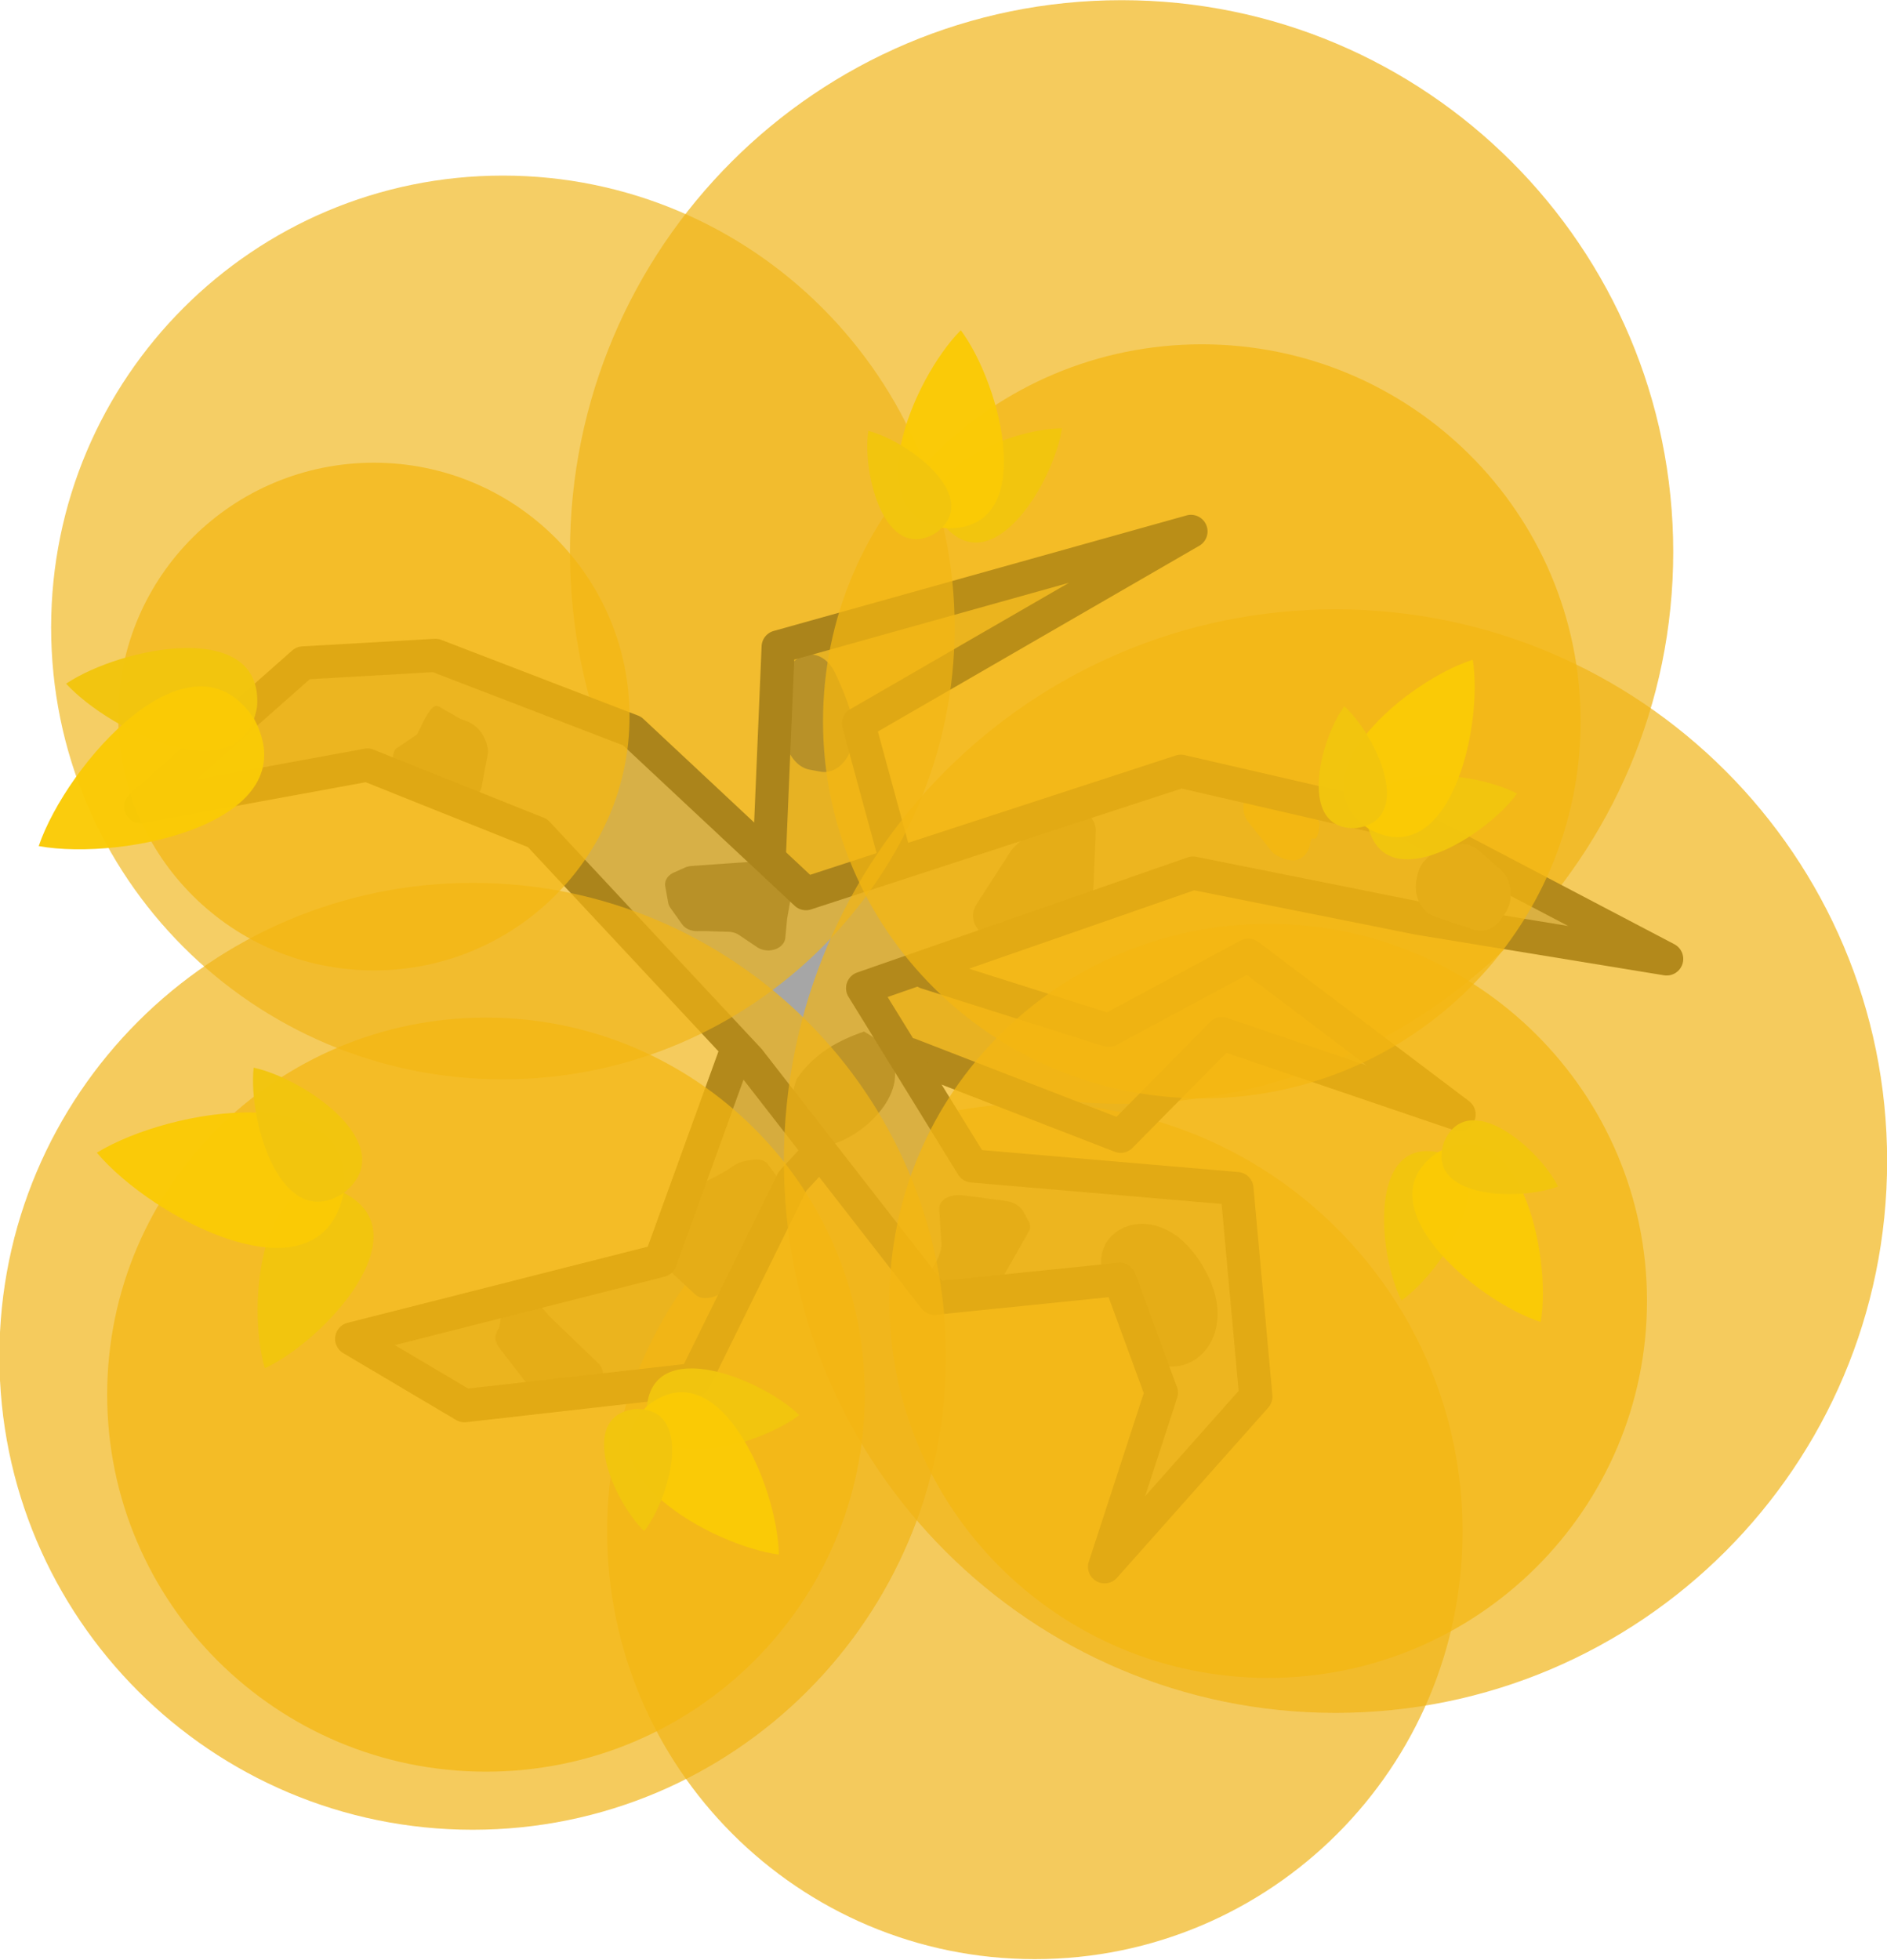 <svg xmlns="http://www.w3.org/2000/svg" width="511.987" height="531.601" viewBox="0 0 511.987 531.601"><defs><clipPath id="a" clipPathUnits="userSpaceOnUse"><path d="M1118.505 352.761h206.739v206.74h-206.739Z"/></clipPath><clipPath id="b" clipPathUnits="userSpaceOnUse"><path d="M-155.054 77.527H0V-77.527h-155.054Z"/></clipPath><clipPath id="c" clipPathUnits="userSpaceOnUse"><path d="M977.19 458.523h300.92V759.44H977.19z"/></clipPath><clipPath id="d" clipPathUnits="userSpaceOnUse"><path d="M-225.69 112.845H0v-225.69h-225.69z"/></clipPath><clipPath id="e" clipPathUnits="userSpaceOnUse"><path d="M996.332 190.477h249.705v249.706H996.332Z"/></clipPath><clipPath id="f" clipPathUnits="userSpaceOnUse"><path d="M-187.279 93.64H0V-93.64h-187.279Z"/></clipPath><clipPath id="g" clipPathUnits="userSpaceOnUse"><path d="M977.19 458.523h300.92V759.44H977.19z"/></clipPath><clipPath id="h" clipPathUnits="userSpaceOnUse"><path d="M-225.69 112.845H0v-225.69h-225.69z"/></clipPath><clipPath id="i" clipPathUnits="userSpaceOnUse"><path d="M802.803 445.119h228.762V673.88H802.803Z"/></clipPath><clipPath id="j" clipPathUnits="userSpaceOnUse"><path d="M-171.572 85.786H0V-85.786h-171.572Z"/></clipPath></defs><path d="M0 0h-38.899zh38.899Z" style="fill:#5fbc6d;fill-opacity:1;fill-rule:nonzero;stroke:none" transform="matrix(1.333 0 0 -1.333 152.355 606.387)"/><path d="m2208.234 661.365 15.128 5.867 7.262-7.358 17.027 5.789-15.124-11.42-10.028 5.388-13.083-4.142-4.871-17.872 23.858-13.786-29.624 8.286-.99 23.421-7.467 20.616-22.151 5.618 8.092 4.793 16.533-1.874 7.017-14.239z" style="color:#000;fill:#999;stroke-linejoin:round;-inkscape-stroke:none" transform="translate(-8100.246 -2213.926)scale(3.78)"/><g opacity="0.949" style="fill:#efb416;fill-opacity:.863"><g clip-path="url(#a)" opacity="0.846" style="fill:#efb416;fill-opacity:.863" transform="translate(-1091.418 -96.873)scale(1.123)"><path d="M0 0c0-42.817-34.71-77.527-77.527-77.527S-155.054-42.817-155.054 0s34.71 77.527 77.527 77.527S0 42.817 0 0" clip-path="url(#b)" style="fill:#efb416;fill-opacity:.863;fill-rule:nonzero;stroke:none" transform="matrix(1.333 0 0 -1.333 1325.244 456.13)"/></g></g><g opacity="0.949" style="opacity:.95;fill:#efb416;fill-opacity:.863"><g clip-path="url(#c)" opacity="0.846" style="fill:#efb416;fill-opacity:.863" transform="translate(-817.735 -456.218)scale(.995)"><path d="M0 0c0-62.322-50.522-112.845-112.845-112.845S-225.689-62.322-225.689 0s50.522 112.845 112.844 112.845C-50.522 112.845 0 62.322 0 0" clip-path="url(#d)" style="fill:#efb416;fill-opacity:.863;fill-rule:nonzero;stroke:none" transform="matrix(1.333 0 0 -1.333 1278.11 608.982)"/></g></g><path d="m2201.03 640.923.777.144c1.222.227 2.368-1.04 2.408-2.768v-.06c.016-1.124-.713-2.912-1.348-4.25-.512-1.079-1.463-1.566-2.352-1.216-.789.311-1.38 1.227-1.525 2.359l-.148 1.163a4.1 4.1 0 0 0 .157 1.767l.365 1.128c.305.942.934 1.597 1.665 1.733" style="fill:#4d4d4d;fill-opacity:1;fill-rule:nonzero;stroke:none;stroke-width:.335" transform="translate(-8100.246 -2213.926)scale(3.78)"/><path d="m2190.836 676.732 1.992 1.854c.684.637 2.292.013 2.897-1.124.57-1.311 2.323-3.638 3.332-4.927.444-.567.545-1.182.257-1.569l-1.272-1.712c-.22-.295-.638-.417-1.136-.33l-.399.068a2.6 2.6 0 0 0-1.095.47c-.225.167-.662.429-1.465.837l-1.36.692c-.641.326-1.155.899-1.318 1.468l-.607 2.127a1.3 1.3 0 0 0-.052.328l-.03 1.162a.83.83 0 0 0 .256.656" style="fill:#4d4d4d;fill-opacity:1;fill-rule:nonzero;stroke:none;stroke-width:.396" transform="translate(-8100.246 -2213.926)scale(3.78)"/><path d="m2180.895 685.039 1.25.836c.215.143.439.211.624.189l2.06-.25a.43.43 0 0 0 .268-.128l.984-1.043c.204-.216.153-.642-.123-1.03l-3.64-3.501c-.33-.465-2.12-2.27-2.446-2.114-1.08.515-.894 2.76-1.198 3.103a.4.4 0 0 0-.083.146l-.082.237c-.087.251.012.611.255.927l1.747 2.267c.11.141.242.266.384.36" style="fill:#4d4d4d;fill-opacity:1;fill-rule:nonzero;stroke:none;stroke-width:.342" transform="translate(-8100.246 -2213.926)scale(3.78)"/><path d="m2228.082 622.684-29.623 8.287a1.19 1.19 0 0 0-.87 1.096l-.982 23.238-7.19 19.85-21.539 5.462a1.19 1.19 0 0 0-.314 2.18l8.092 4.793a1.2 1.2 0 0 0 .74.158l16.533-1.873a1.19 1.19 0 0 0 .936-.658l6.94-14.082 7.753-8.367 14.373 5.574a1.19 1.19 0 0 0 1.278-.273l6.738-6.827 16.32 5.547a1.19 1.19 0 0 0 1.102-2.076l-15.125-11.42a1.19 1.19 0 0 0-1.28-.1l-9.586 5.151-11.984-3.795-4.459-16.36 23.063-13.327a1.19 1.19 0 0 0-.916-2.178m-8.434 4.832-15.7 9.07a1.19 1.19 0 0 0-.552 1.344l4.871 17.871a1.19 1.19 0 0 0 .79.822l13.083 4.143a1.2 1.2 0 0 0 .922-.086l9.357-5.027 8.608 6.5-10.02-3.407a1.19 1.19 0 0 0-1.23.291l-6.713 6.803-14.398-5.586a1.19 1.19 0 0 0-1.305.301l-8.422 9.088a1.2 1.2 0 0 0-.193.283l-6.73 13.656-15.491 1.756-5.268-3.12 19.358-4.911a1.19 1.19 0 0 0 .826-.748l7.467-20.615a1.2 1.2 0 0 0 .07-.356l.953-22.558z" style="color:#000;fill:#262626;stroke-linejoin:round;-inkscape-stroke:none" transform="translate(-8100.246 -2213.926)scale(3.78)"/><path d="m2153.012 643.58 11.668-10.312 9.498-.543 14.111 5.427 12.483 11.669 26.912-8.78 16.405 3.782 18.463 9.682-17.817-2.916-16.182-3.239-23.71 8.255 7.869 12.754 18.995 1.628 1.357 14.925-10.855 12.211 4.07-12.482-2.984-8.141-13.297 1.357-13.297-17.096-15.196-16.282-12.211-4.885z" style="color:#000;fill:#a6a6a6;stroke-linecap:square;stroke-linejoin:round;-inkscape-stroke:none" transform="translate(-8100.246 -2213.926)scale(3.78)"/><path d="m2174.417 636.39 1.475.847q.088.05.185.085l.238.083c.813.284 1.409.985 1.589 1.868l.018.087c.034.165.035.338 0 .509l-.419 2.229c-.113.6-.61 1.065-1.19 1.108l-.27.02a1.1 1.1 0 0 1-.6-.12l-3.702-1.912c-.602-.311-.801-1.104-.437-1.745l1.555-1.053c.353-.623.984-2.334 1.555-2.006m24.876 16.607.127-1.35c0-.021 0-.042.01-.063l.335-1.892a.8.8 0 0 0-.146-.614l-.787-1.108c-.236-.333-.696-.525-1.176-.491l-5.088.358a1.5 1.5 0 0 0-.494.121l-.786.352c-.44.197-.683.589-.611.986l.214 1.19q.033.18.146.34l.846 1.191c.218.308.63.498 1.075.496l.655-.003 1.617.05c.274.008.536.089.745.23l1.305.877c.641.432 1.628.233 1.933-.389a.8.8 0 0 0 .08-.28m16.16-.318.989-.693c.247-.174.54-.28.848-.306l1.613-.138c.307-.026.6-.132.849-.305l.983-.69a1.56 1.56 0 0 0 .676-1.208l.164-3.965c.043-1.047-.985-1.845-2.065-1.602l-.843.19c-.311.07-.596.223-.818.442l-2.166 2.121a1.6 1.6 0 0 0-.225.276l-2.438 3.786a1.5 1.5 0 0 0-.242.902c.067 1.262 1.6 1.944 2.675 1.19" style="fill:#4d4d4d;fill-opacity:1;fill-rule:nonzero;stroke:none;stroke-width:.396" transform="translate(-8100.246 -2213.926)scale(3.78)"/><path d="m2234.59 647.094.349.174q.158.078.327.103l.33.048c.63.092 1.236-.404 1.362-1.16.045-.274.123-.462.251-.397.374.187.435-1.124.435-1.124l-1.089-1.776a1.3 1.3 0 0 0-.608-.533l-.288-.117a1 1 0 0 0-.29-.071l-1.785-.18a1.07 1.07 0 0 0-.693.175l-.069.044c-.67.437-.866 1.494-.412 2.235q.048.076.103.147l1.655 2.083q.182.227.422.349" style="fill:#f2c60e;fill-opacity:.965;fill-rule:nonzero;stroke:none;stroke-width:.396" transform="translate(-8100.246 -2213.926)scale(3.78)"/><path d="M2204.94 659.72c7.96 4.316-8.193 14.14-4.848 3.427 1.249-1.868 3.066-2.818 4.848-3.427" style="fill:#4d4d4d;fill-opacity:1;stroke:none;stroke-width:.297px;stroke-linecap:round;stroke-linejoin:round;stroke-opacity:1" transform="translate(-8100.246 -2213.926)scale(3.78)"/><path d="M2209.928 679.192a2.5 2.5 0 0 0 1.663-.045l2.482-1.008c.313-.127.552-.319.682-.545l1.993-3.493a.77.77 0 0 0 0-.783l-.396-.713c-.212-.381-.716-.665-1.32-.744l-2.995-.39c-.474-.062-.959.035-1.29.259-.265.178-.407.417-.397.668.021.505.067 1.442.15 2.47.07.868-.683 1.96-1.349 2.745-.479.564-.125 1.287.776 1.58" style="fill:#4d4d4d;fill-opacity:1;fill-rule:nonzero;stroke:none;stroke-width:.396" transform="translate(-8100.246 -2213.926)scale(3.78)"/><path d="M1161.766 528.472c.805-2.41 2.753-4.367 5.084-5.378 2.331-1.01 5.008-1.11 7.47-.483s4.715 1.953 6.613 3.643 3.455 3.734 4.776 5.905c2.345 3.853 3.998 8.29 3.717 12.792-.14 2.25-.774 4.484-1.95 6.408s-2.907 3.527-4.97 4.436c-1.64.722-3.474.998-5.254.79a193 193 0 0 1-11.374-14.505c-1.426-2.01-2.827-4.07-3.702-6.373s-1.191-4.898-.41-7.235" style="fill:#4d4d4d;fill-opacity:1;stroke:none;stroke-width:1px;stroke-linecap:butt;stroke-linejoin:miter;stroke-opacity:1" transform="translate(-1005.395 -254.466)scale(1.123)"/><path d="m2174.11 631.535-9.497.543a1.2 1.2 0 0 0-.72.297l-11.669 10.313a1.19 1.19 0 0 0 1.002 2.062l15.944-2.924 11.646 4.659 14.979 16.048 13.263 17.055a1.19 1.19 0 0 0 1.06.453l12.378-1.263 2.525 6.886-3.943 12.09a1.19 1.19 0 0 0 2.021 1.16l10.856-12.21a1.2 1.2 0 0 0 .295-.9l-1.358-14.925a1.19 1.19 0 0 0-1.084-1.078l-18.398-1.576-6.776-10.985 22.004-7.658 15.864 3.174.04.008 17.817 2.916a1.19 1.19 0 0 0 .746-2.228l-18.463-9.684a1.2 1.2 0 0 0-.285-.105l-16.406-3.782a1.2 1.2 0 0 0-.637.028l-26.242 8.562-11.971-11.19a1.2 1.2 0 0 0-.385-.24l-14.111-5.427a1.2 1.2 0 0 0-.494-.078zm-.12 2.393 13.656 5.252 12.313 11.51a1.19 1.19 0 0 0 1.181.263l26.598-8.677 15.934 3.672 11.814 6.195-10.54-1.725-16.16-3.234a1.2 1.2 0 0 0-.624.043l-23.711 8.254a1.19 1.19 0 0 0-.621 1.75l7.869 12.754a1.19 1.19 0 0 0 .912.56l18 1.543 1.22 13.418-6.72 7.563 2.3-7.059a1.2 1.2 0 0 0-.013-.78l-2.987-8.14a1.19 1.19 0 0 0-1.238-.775l-12.64 1.29-12.893-16.575a1 1 0 0 0-.068-.082l-15.197-16.282a1.2 1.2 0 0 0-.428-.293l-12.211-4.884a1.2 1.2 0 0 0-.656-.065l-12.073 2.213 8.153-7.205z" style="color:#000;fill:#262626;stroke-linecap:square;stroke-linejoin:round;-inkscape-stroke:none" transform="translate(-8100.246 -2213.926)scale(3.78)"/><path d="m2245.951 651.485 2.726.92c.736.247 1.526-.053 2-.76l.284-.426c.66-.986.495-2.418-.363-3.162l-1.585-1.375c-.5-.434-1.15-.55-1.737-.31l-1.406.577c-.608.249-1.066.846-1.215 1.584l-.059.291c-.237 1.174.365 2.354 1.355 2.66" style="fill:#4d4d4d;fill-opacity:1;fill-rule:nonzero;stroke:none;stroke-width:.396" transform="translate(-8100.246 -2213.926)scale(3.78)"/><g opacity="0.949" style="fill:#efb416;fill-opacity:.863"><g clip-path="url(#e)" opacity="0.846" style="fill:#efb416;fill-opacity:.863" transform="translate(-964.588 -139.452)scale(.982)"><path d="M0 0c0-51.716-41.924-93.64-93.64-93.64S-187.279-51.716-187.279 0s41.924 93.639 93.639 93.639C-41.924 93.639 0 51.716 0 0" clip-path="url(#f)" style="opacity:.95;fill:#efb416;fill-opacity:.863;fill-rule:nonzero;stroke:none" transform="matrix(1.333 0 0 -1.333 1246.037 315.33)"/></g></g><g opacity="0.949" style="opacity:.95;fill:#efb416;fill-opacity:.863"><g clip-path="url(#g)" opacity="0.846" style="fill:#efb416;fill-opacity:.863" transform="translate(-759.698 -290.99)scale(.995)"><path d="M0 0c0-62.322-50.522-112.845-112.845-112.845S-225.689-62.322-225.689 0s50.522 112.845 112.844 112.845C-50.522 112.845 0 62.322 0 0" clip-path="url(#h)" style="fill:#efb416;fill-opacity:.863;fill-rule:nonzero;stroke:none" transform="matrix(1.333 0 0 -1.333 1278.11 608.982)"/></g></g><g opacity="0.949" style="opacity:.95;fill:#efb416;fill-opacity:.863"><g clip-path="url(#i)" opacity="0.846" style="fill:#efb416;fill-opacity:.863" transform="translate(-901.771 -260.42)scale(1.123)"><path d="M0 0c0-47.378-38.408-85.786-85.786-85.786S-171.572-47.378-171.572 0s38.408 85.786 85.786 85.786S0 47.378 0 0" clip-path="url(#j)" style="fill:#efb416;fill-opacity:.863;fill-rule:nonzero;stroke:none" transform="matrix(1.333 0 0 -1.333 1031.565 559.5)"/></g></g><path fill="#485e52" d="M2229.187 664.513c15.016 0 27.19-12.113 27.19-27.055s-12.174-27.056-27.19-27.056-27.19 12.114-27.19 27.056 12.173 27.055 27.19 27.055m-59.428-9.183c10.134 0 18.35-8.156 18.35-18.216s-8.216-18.215-18.35-18.215-18.35 8.155-18.35 18.215 8.215 18.216 18.35 18.216m8.044 57.498c15.017 0 27.19-12.113 27.19-27.055s-12.173-27.056-27.19-27.056c-15.016 0-27.189 12.114-27.189 27.056s12.173 27.055 27.19 27.055" opacity="0.85" style="opacity:.8;fill:#f3b612;fill-opacity:.898;stroke-width:.674" transform="translate(-8100.246 -2213.926)scale(3.78)"/><path fill="#485e52" d="M2233.951 706.1c15.016 0 27.19-12.113 27.19-27.055s-12.174-27.056-27.19-27.056-27.19 12.114-27.19 27.056 12.174 27.055 27.19 27.055" opacity="0.85" style="opacity:.8;fill:#f3b612;fill-opacity:.898;stroke-width:.674" transform="translate(-8100.246 -2213.926)scale(3.78)"/><path fill="#5f926a" d="M2161.93 683.883c-1.344-4.589-.26-14.949 5.67-12.587 5.698 2.877-1.342 10.553-5.67 12.587" style="fill:#f2c60e;fill-opacity:.965;stroke-width:.61" transform="translate(-8100.246 -2213.926)scale(3.78)"/><path fill="#587e60" d="M2149.877 668.409c5.314-3.249 18.696-5.393 17.719 2.887-1.7 8.161-13.71 1.882-17.72-2.884z" style="fill:#facb06;fill-opacity:.965;stroke-width:.61" transform="translate(-8100.246 -2213.926)scale(3.78)"/><path fill="#77a37a" d="M2161.132 662.308c3.818.84 10.677 5.676 6.468 8.986-4.475 2.943-6.886-5.097-6.47-8.986z" style="fill:#f2c60e;fill-opacity:.965;stroke-width:.61" transform="translate(-8100.246 -2213.926)scale(3.78)"/><path fill="#5f926a" d="M2251.819 642.637c-3.374-1.736-11.609-2.444-10.657 2.532 1.387 4.872 8.424.535 10.657-2.53z" style="fill:#f2c60e;fill-opacity:.965;stroke-width:.484" transform="translate(-8100.246 -2213.926)scale(3.78)"/><path fill="#587e60" d="M2248.633 633.038c-4.709 1.5-12.945 8.414-7.471 12.129 5.779 3.219 8.25-7.247 7.474-12.127z" style="fill:#facb06;fill-opacity:.965;stroke-width:.484" transform="translate(-8100.246 -2213.926)scale(3.78)"/><path fill="#77a37a" d="M2239.411 636.373c-1.825 2.51-3.35 8.992.892 8.74 4.206-.61 1.404-6.65-.89-8.74z" style="fill:#f2c60e;fill-opacity:.965;stroke-width:.484" transform="translate(-8100.246 -2213.926)scale(3.78)"/><path fill="#5f926a" d="M2219.148 616.43h-.001c-3.793.02-11.423 3.2-8.28 7.172 3.483 3.679 7.718-3.42 8.282-7.17z" style="fill:#f2c60e;fill-opacity:.965;stroke-width:.484" transform="translate(-8100.246 -2213.926)scale(3.78)"/><path fill="#587e60" d="M2211.885 609.391c-3.482 3.508-7.589 13.446-1.018 14.21 6.613.182 3.966-10.241 1.021-14.21v.001z" style="fill:#facb06;fill-opacity:.965;stroke-width:.484" transform="translate(-8100.246 -2213.926)scale(3.78)"/><path fill="#77a37a" d="M2205.25 616.612c-.459 3.068 1.185 9.522 4.83 7.337 3.449-2.484-1.83-6.546-4.829-7.338z" style="fill:#f2c60e;fill-opacity:.965;stroke-width:.484" transform="translate(-8100.246 -2213.926)scale(3.78)"/><path fill="#5f926a" d="M2243.52 679.014c3.084-2.209 7.474-9.213 2.613-10.637-4.968-.99-4.323 7.25-2.615 10.637z" style="fill:#f2c60e;fill-opacity:.965;stroke-width:.484" transform="translate(-8100.246 -2213.926)scale(3.78)"/><path fill="#587e60" d="M2253.514 680.562c.815-4.875-1.576-15.36-7.38-12.185-5.502 3.673 2.681 10.65 7.378 12.186z" style="fill:#facb06;fill-opacity:.965;stroke-width:.484" transform="translate(-8100.246 -2213.926)scale(3.78)"/><path fill="#77a37a" d="M2254.757 670.834c-1.399-2.769-6.47-7.086-8.183-3.196-1.378 4.02 5.277 4.285 8.183 3.198z" style="fill:#f2c60e;fill-opacity:.965;stroke-width:.484" transform="translate(-8100.246 -2213.926)scale(3.78)"/><path fill="#77a37a" d="M2147.668 634.756c3.234 3.521 12.663 7.947 13.705 1.649.482-6.366-9.728-4.304-13.705-1.652z" style="fill:#f2c60e;fill-opacity:.965;stroke-width:.61" transform="translate(-8100.246 -2213.926)scale(3.78)"/><path fill="#5f926a" d="M2145.702 646.41c6.129 1.108 19.381-1.73 15.478-9.096-4.535-6.996-13.464 3.199-15.48 9.092z" style="fill:#facb06;fill-opacity:.965;stroke-width:.61" transform="translate(-8100.246 -2213.926)scale(3.78)"/><path fill="#5f926a" d="M2200.294 687.241c-3.021 2.295-11.008 4.424-10.936-.64.52-5.04 8.203-1.993 10.935.638z" style="fill:#f2c60e;fill-opacity:.965;stroke-width:.484" transform="translate(-8100.246 -2213.926)scale(3.78)"/><path fill="#587e60" d="M2198.825 697.248c-4.898-.659-14.21-6.035-9.466-10.645 5.13-4.175 9.385 5.701 9.469 10.643v-.001z" style="fill:#facb06;fill-opacity:.965;stroke-width:.484" transform="translate(-8100.246 -2213.926)scale(3.78)"/><path fill="#77a37a" d="M2189.164 695.567c-2.234-2.153-4.863-8.272-.642-8.761 4.248-.132 2.539 6.305.644 8.761z" style="fill:#f2c60e;fill-opacity:.965;stroke-width:.484" transform="translate(-8100.246 -2213.926)scale(3.78)"/></svg>
